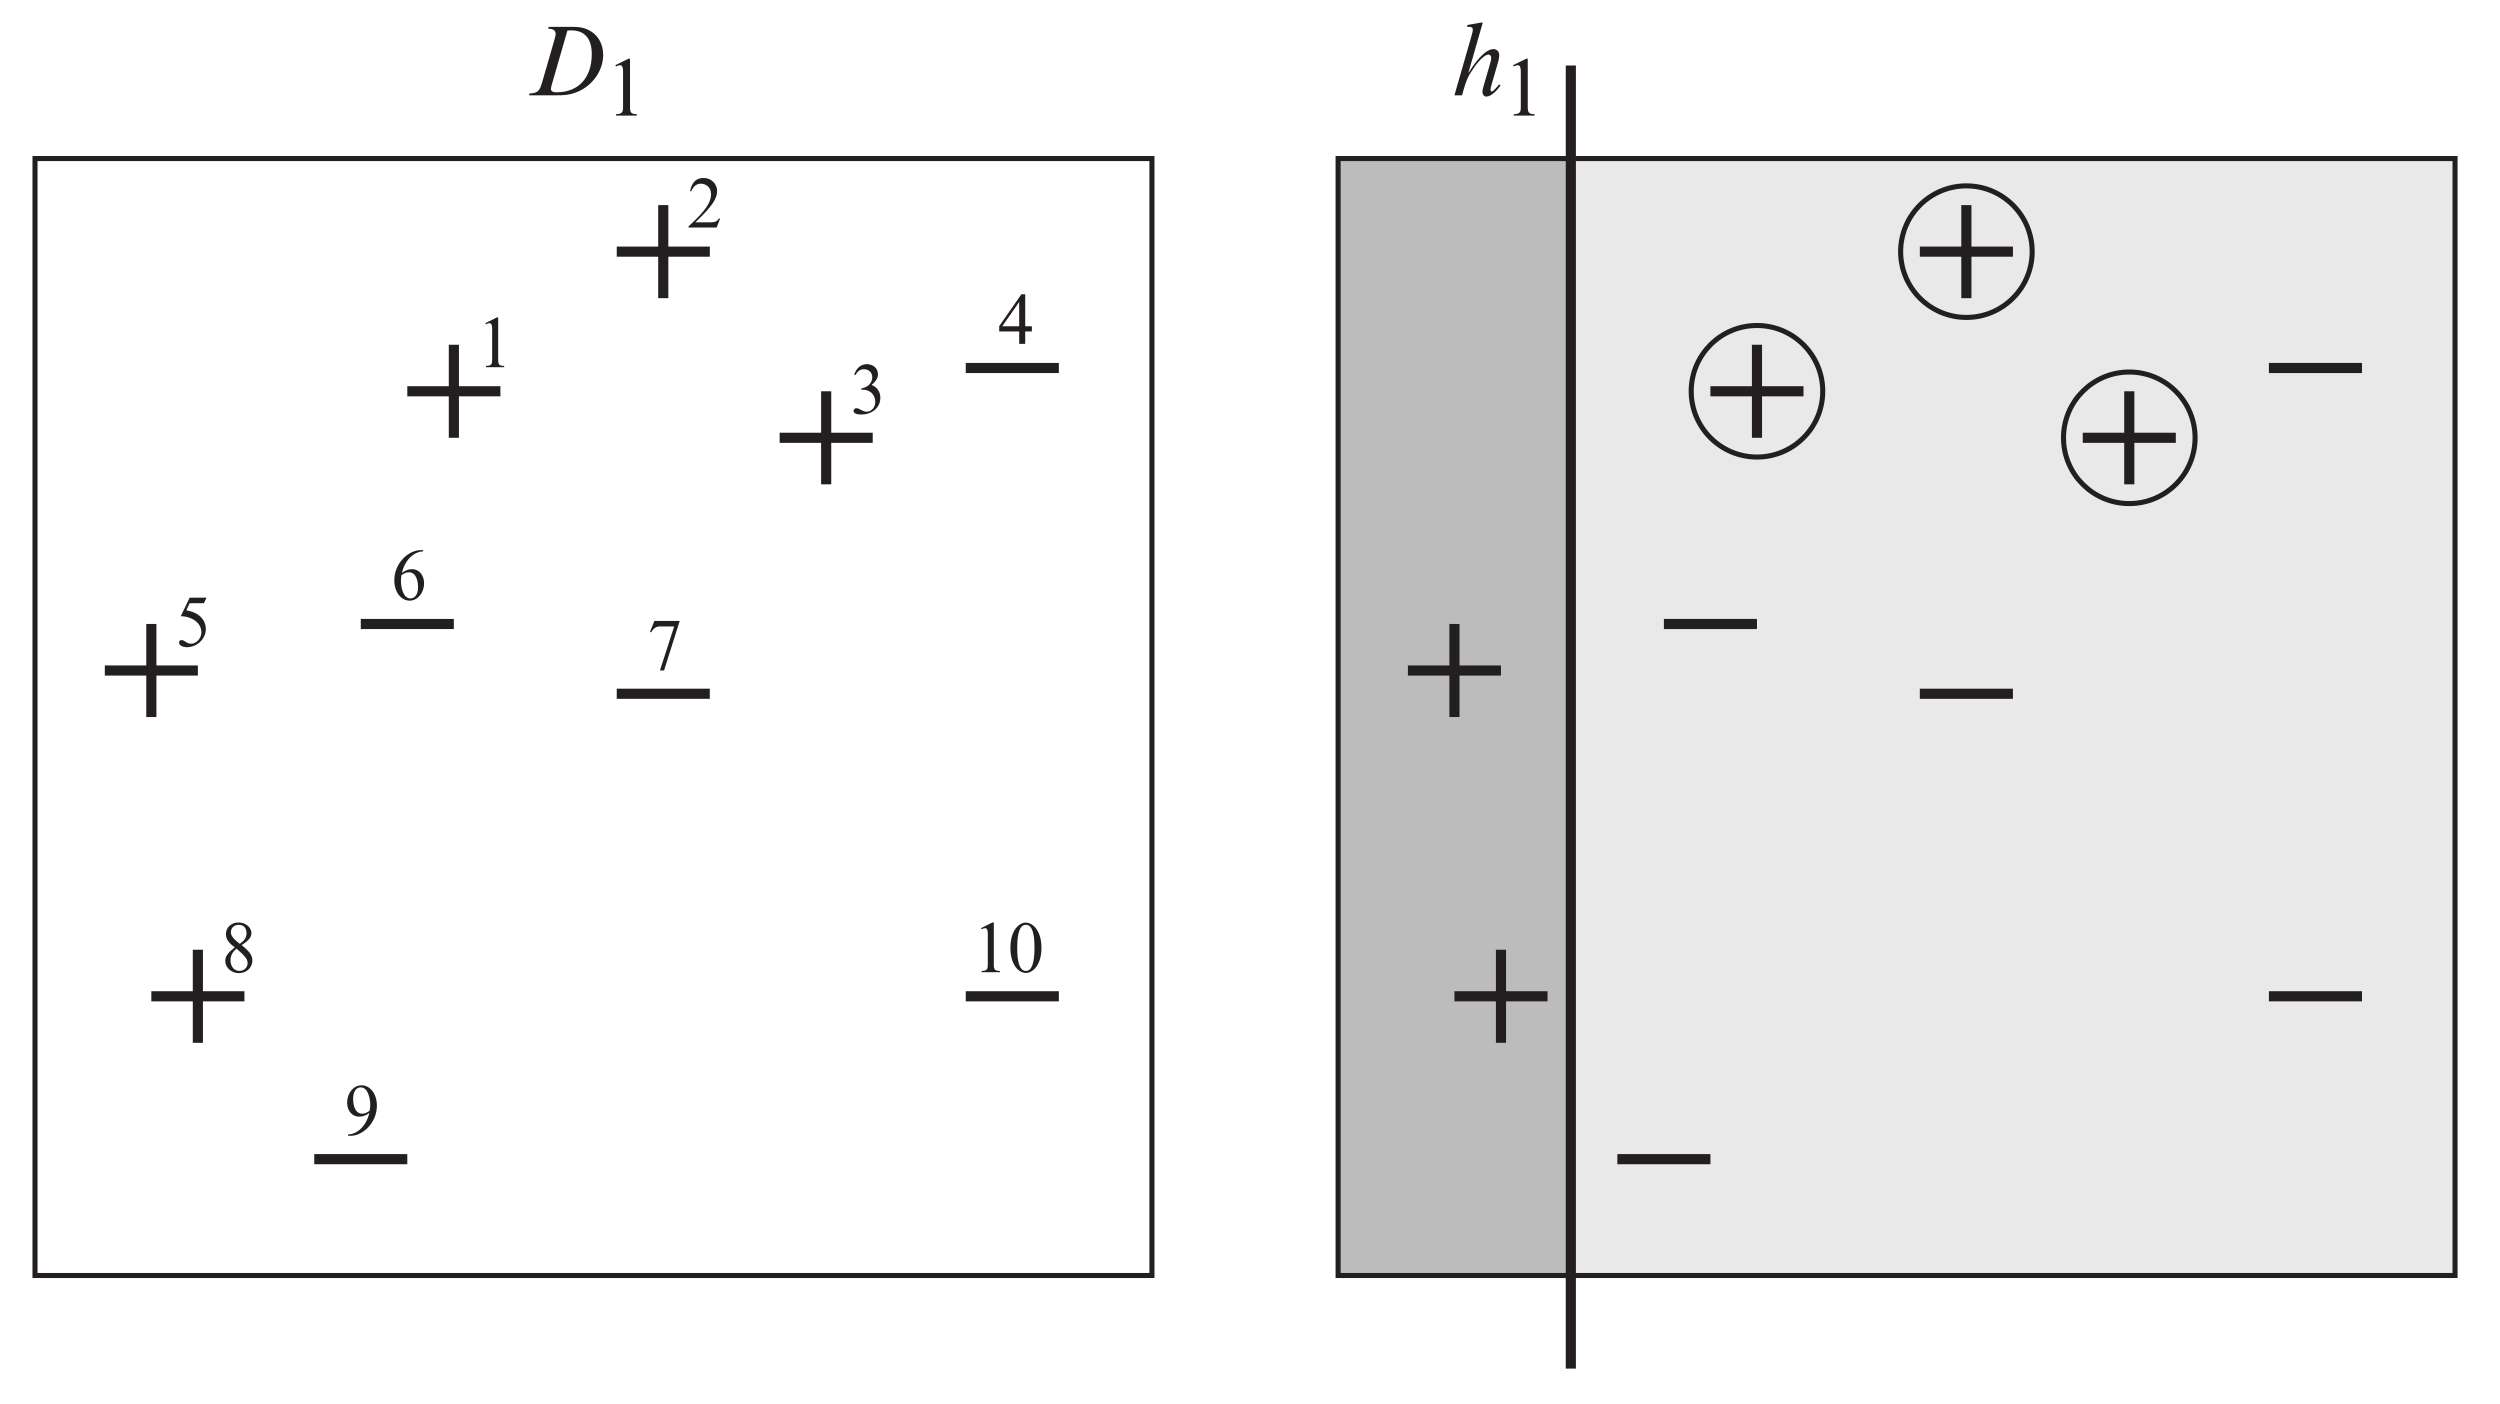 <?xml version="1.0" encoding="UTF-8"?>
<svg xmlns="http://www.w3.org/2000/svg" xmlns:xlink="http://www.w3.org/1999/xlink" width="246.617pt" height="138.517pt" viewBox="0 0 246.617 138.517" version="1.1">
<defs>
<g>
<symbol overflow="visible" id="glyph0-0">
<path style="stroke:none;" d="M 0 0 L 3.5 0 L 3.5 -4.906 L 0 -4.906 Z M 1.75 -2.766 L 0.562 -4.547 L 2.938 -4.547 Z M 1.953 -2.453 L 3.156 -4.234 L 3.156 -0.672 Z M 0.562 -0.344 L 1.75 -2.141 L 2.938 -0.344 Z M 0.344 -4.234 L 1.547 -2.453 L 0.344 -0.672 Z M 0.344 -4.234 "/>
</symbol>
<symbol overflow="visible" id="glyph0-1">
<path style="stroke:none;" d="M 1.484 -3.812 L 1.484 -0.703 C 1.484 -0.312 1.406 -0.125 0.875 -0.125 L 0.875 0 L 2.672 0 L 2.672 -0.125 C 2.219 -0.125 2.078 -0.234 2.078 -0.703 L 2.078 -4.906 L 1.938 -4.906 L 0.812 -4.344 L 0.875 -4.234 C 1 -4.312 1.125 -4.344 1.219 -4.344 C 1.406 -4.344 1.484 -4.156 1.484 -3.812 Z M 1.484 -3.812 "/>
</symbol>
<symbol overflow="visible" id="glyph0-2">
<path style="stroke:none;" d="M 0.594 -3.812 C 0.797 -4.203 1.062 -4.391 1.438 -4.391 C 1.906 -4.391 2.25 -4.062 2.25 -3.594 C 2.25 -3.094 1.875 -2.609 1.172 -2.5 L 1.172 -2.375 C 2.047 -2.422 2.547 -1.859 2.547 -1.172 C 2.547 -0.625 2.172 -0.203 1.703 -0.203 C 1.234 -0.203 1.016 -0.547 0.672 -0.547 C 0.531 -0.547 0.406 -0.422 0.406 -0.281 C 0.406 -0.062 0.672 0.078 1.141 0.078 C 2.25 0.078 3.047 -0.609 3.047 -1.562 C 3.047 -2.156 2.75 -2.609 2.188 -2.844 C 2.641 -3.234 2.812 -3.531 2.812 -3.906 C 2.812 -4.469 2.344 -4.891 1.719 -4.891 C 1.094 -4.891 0.672 -4.469 0.469 -3.859 Z M 0.594 -3.812 "/>
</symbol>
<symbol overflow="visible" id="glyph0-3">
<path style="stroke:none;" d="M 1.484 -4.812 L 0.609 -2.984 C 1.641 -2.969 2.641 -2.375 2.641 -1.375 C 2.641 -0.812 2.156 -0.266 1.625 -0.266 C 1.141 -0.266 1.016 -0.625 0.672 -0.625 C 0.531 -0.625 0.438 -0.516 0.438 -0.375 C 0.438 -0.125 0.781 0.078 1.203 0.078 C 2.203 0.078 3.078 -0.734 3.078 -1.703 C 3.078 -2.656 2.359 -3.359 1.156 -3.562 L 1.484 -4.266 L 2.891 -4.266 L 3.156 -4.812 Z M 1.484 -4.812 "/>
</symbol>
<symbol overflow="visible" id="glyph0-4">
<path style="stroke:none;" d="M 0.734 -4.812 L 0.297 -3.719 L 0.406 -3.688 C 0.672 -4.094 0.906 -4.266 1.281 -4.266 L 2.688 -4.266 L 1.281 0.078 L 1.688 0.078 L 3.234 -4.812 Z M 0.734 -4.812 "/>
</symbol>
<symbol overflow="visible" id="glyph0-5">
<path style="stroke:none;" d="M 1.344 -2.453 C 0.625 -1.875 0.406 -1.562 0.406 -1.109 C 0.406 -0.453 1 0.094 1.75 0.094 C 2.5 0.094 3.078 -0.453 3.078 -1.141 C 3.078 -1.672 2.781 -2.062 2.016 -2.672 C 2.688 -3.094 2.984 -3.438 2.984 -3.859 C 2.984 -4.422 2.406 -4.906 1.719 -4.906 C 1 -4.906 0.469 -4.406 0.469 -3.766 C 0.469 -3.281 0.719 -2.891 1.344 -2.453 Z M 0.953 -3.938 C 0.953 -4.359 1.281 -4.672 1.719 -4.672 C 2.219 -4.672 2.5 -4.375 2.5 -3.844 C 2.5 -3.438 2.328 -3.156 1.844 -2.797 C 1.156 -3.297 0.953 -3.656 0.953 -3.938 Z M 2.609 -0.906 C 2.609 -0.469 2.266 -0.125 1.797 -0.125 C 1.281 -0.125 0.922 -0.562 0.922 -1.172 C 0.922 -1.625 1.094 -1.953 1.5 -2.328 C 2.234 -1.703 2.609 -1.344 2.609 -0.906 Z M 2.609 -0.906 "/>
</symbol>
<symbol overflow="visible" id="glyph0-6">
<path style="stroke:none;" d="M 0.219 -2.406 C 0.219 -0.734 1.016 0.078 1.766 0.078 C 2.359 0.078 3.281 -0.625 3.281 -2.406 C 3.281 -4.125 2.406 -4.891 1.734 -4.891 C 1.094 -4.891 0.219 -4.156 0.219 -2.406 Z M 0.891 -2.406 C 0.891 -3.953 1.172 -4.672 1.75 -4.672 C 2.422 -4.672 2.594 -3.641 2.594 -2.406 C 2.594 -0.859 2.312 -0.125 1.75 -0.125 C 1.062 -0.125 0.891 -1.188 0.891 -2.406 Z M 0.891 -2.406 "/>
</symbol>
<symbol overflow="visible" id="glyph0-7">
<path style="stroke:none;" d="M 3.172 -4.906 L 2.922 -4.906 C 1.75 -4.906 0.328 -3.656 0.328 -1.922 C 0.328 -0.781 0.984 0.078 1.844 0.078 C 2.625 0.078 3.266 -0.688 3.266 -1.641 C 3.266 -2.438 2.766 -3.031 2.078 -3.031 C 1.719 -3.031 1.406 -2.906 1.078 -2.656 C 1.375 -3.969 2.297 -4.766 3.172 -4.781 Z M 1.031 -2.438 C 1.344 -2.641 1.531 -2.719 1.781 -2.719 C 2.484 -2.719 2.672 -1.859 2.672 -1.234 C 2.672 -0.578 2.375 -0.141 1.922 -0.141 C 1.188 -0.141 0.984 -1.266 0.984 -1.859 C 0.984 -2.047 1 -2.188 1.031 -2.438 Z M 1.031 -2.438 "/>
</symbol>
<symbol overflow="visible" id="glyph0-8">
<path style="stroke:none;" d="M 0.469 -3.578 C 0.688 -4.094 1 -4.328 1.438 -4.328 C 1.828 -4.328 2.422 -4.031 2.422 -3.297 C 2.422 -2.516 1.922 -1.688 0.203 -0.125 L 0.203 0 L 2.969 0 L 3.312 -0.891 L 3.188 -0.891 C 3.031 -0.625 2.828 -0.516 2.422 -0.516 L 0.875 -0.516 C 2.547 -2.125 3.016 -2.828 3.016 -3.625 C 3.016 -4.312 2.422 -4.891 1.703 -4.891 C 0.953 -4.891 0.531 -4.484 0.344 -3.578 Z M 0.469 -3.578 "/>
</symbol>
<symbol overflow="visible" id="glyph0-9">
<path style="stroke:none;" d="M 0.359 0.078 L 0.609 0.078 C 1.781 0.078 3.203 -1.172 3.203 -2.906 C 3.203 -4.047 2.547 -4.906 1.688 -4.906 C 0.891 -4.906 0.266 -4.141 0.266 -3.188 C 0.266 -2.391 0.766 -1.812 1.453 -1.812 C 1.812 -1.812 2.109 -1.922 2.453 -2.172 C 2.156 -0.875 1.234 -0.062 0.359 -0.062 Z M 2.484 -2.391 C 2.188 -2.188 2 -2.109 1.75 -2.109 C 1.031 -2.109 0.859 -2.969 0.859 -3.594 C 0.859 -4.25 1.141 -4.703 1.609 -4.703 C 2.344 -4.703 2.547 -3.562 2.547 -2.969 C 2.547 -2.781 2.531 -2.641 2.484 -2.391 Z M 2.484 -2.391 "/>
</symbol>
<symbol overflow="visible" id="glyph0-10">
<path style="stroke:none;" d="M 2.297 -4.891 L 0.109 -1.75 L 0.109 -1.219 L 2.078 -1.219 L 2.078 0 L 2.672 0 L 2.672 -1.219 L 3.328 -1.219 L 3.328 -1.734 L 2.672 -1.734 L 2.672 -4.891 Z M 2.062 -4.109 L 2.078 -4.109 L 2.078 -1.734 L 0.406 -1.734 Z M 2.062 -4.109 "/>
</symbol>
<symbol overflow="visible" id="glyph1-0">
<path style="stroke:none;" d="M 1.062 0 L 6.062 0 L 6.062 -7 L 1.062 -7 Z M 3.562 -3.953 L 1.875 -6.5 L 5.266 -6.5 Z M 3.875 -3.5 L 5.562 -6.047 L 5.562 -0.953 Z M 1.875 -0.5 L 3.562 -3.047 L 5.266 -0.5 Z M 1.562 -6.047 L 3.266 -3.5 L 1.562 -0.953 Z M 1.562 -6.047 "/>
</symbol>
<symbol overflow="visible" id="glyph1-1">
<path style="stroke:none;" d="M 0.125 0 L 2.875 0 C 3.484 0 4.109 0 4.984 -0.375 C 6.5 -1.047 7.438 -2.531 7.438 -3.984 C 7.438 -5.156 6.844 -6.031 6 -6.438 C 5.375 -6.75 4.812 -6.75 4.375 -6.75 L 2.062 -6.75 L 2.016 -6.562 C 2.203 -6.562 2.75 -6.562 2.75 -6.062 C 2.75 -5.891 2.656 -5.594 2.594 -5.359 L 1.453 -1.406 C 1.453 -1.375 1.438 -1.297 1.422 -1.281 C 1.188 -0.547 1.062 -0.188 0.188 -0.188 Z M 3.906 -6.375 C 3.984 -6.391 4.125 -6.406 4.297 -6.406 C 6.312 -6.406 6.312 -4.516 6.312 -4.047 C 6.312 -1.781 5.047 -0.297 2.844 -0.297 C 2.688 -0.297 2.281 -0.297 2.281 -0.641 C 2.281 -0.75 2.344 -0.953 2.359 -1.016 Z M 3.906 -6.375 "/>
</symbol>
<symbol overflow="visible" id="glyph1-2">
<path style="stroke:none;" d="M 2.938 -7.172 L 2.766 -7.172 L 1.406 -6.938 L 1.406 -6.75 L 1.562 -6.75 C 1.688 -6.75 1.953 -6.75 1.953 -6.484 C 1.953 -6.344 1.938 -6.234 1.844 -5.922 L 0.141 0 L 0.891 0 L 1.078 -0.656 C 1.312 -1.484 1.516 -1.906 1.906 -2.484 C 2.078 -2.766 2.938 -4.016 3.516 -4.016 C 3.641 -4.016 3.766 -3.906 3.766 -3.688 C 3.766 -3.562 3.766 -3.531 3.688 -3.219 C 3.656 -3.156 3.641 -3.078 3.641 -3.062 L 3.016 -0.906 C 2.953 -0.703 2.906 -0.516 2.906 -0.312 C 2.906 -0.109 3.031 0.125 3.297 0.125 C 3.797 0.125 4.406 -0.547 4.688 -0.969 L 4.547 -1.078 C 4.422 -0.906 3.984 -0.375 3.812 -0.375 C 3.75 -0.375 3.703 -0.453 3.703 -0.547 C 3.703 -0.656 3.703 -0.703 3.812 -1.078 L 4.438 -3.234 C 4.469 -3.344 4.562 -3.672 4.562 -3.984 C 4.562 -4.344 4.25 -4.562 4.016 -4.562 C 3.156 -4.562 2.156 -3.234 1.547 -2.234 L 1.531 -2.266 Z M 2.938 -7.172 "/>
</symbol>
<symbol overflow="visible" id="glyph2-0">
<path style="stroke:none;" d="M 0 0 L 4 0 L 4 -5.594 L 0 -5.594 Z M 2 -3.156 L 0.641 -5.203 L 3.359 -5.203 Z M 2.234 -2.797 L 3.594 -4.844 L 3.594 -0.766 Z M 0.641 -0.406 L 2 -2.438 L 3.359 -0.406 Z M 0.406 -4.844 L 1.766 -2.797 L 0.406 -0.766 Z M 0.406 -4.844 "/>
</symbol>
<symbol overflow="visible" id="glyph2-1">
<path style="stroke:none;" d="M 1.688 -4.359 L 1.688 -0.797 C 1.688 -0.359 1.594 -0.141 1 -0.141 L 1 0 L 3.047 0 L 3.047 -0.141 C 2.531 -0.141 2.375 -0.266 2.375 -0.797 L 2.375 -5.609 L 2.219 -5.609 L 0.922 -4.969 L 1 -4.844 C 1.141 -4.922 1.281 -4.969 1.391 -4.969 C 1.609 -4.969 1.688 -4.75 1.688 -4.359 Z M 1.688 -4.359 "/>
</symbol>
</g>
</defs>
<g id="surface1">
<path style=" stroke:none;fill-rule:nonzero;fill:rgb(91.373%,91.216%,91.255%);fill-opacity:1;" d="M 132 125.824 L 242.184 125.824 L 242.184 15.641 L 132 15.641 Z M 132 125.824 "/>
<path style=" stroke:none;fill-rule:nonzero;fill:rgb(74.12%,73.648%,73.766%);fill-opacity:1;" d="M 132 125.824 L 154.957 125.824 L 154.957 15.641 L 132 15.641 Z M 132 125.824 "/>
<path style="fill:none;stroke-width:0.5;stroke-linecap:square;stroke-linejoin:miter;stroke:rgb(13.73%,12.16%,12.549%);stroke-opacity:1;stroke-miterlimit:10;" d="M -0 0.002 L 110.183 0.002 L 110.183 110.185 L -0 110.185 Z M -0 0.002 " transform="matrix(1,0,0,-1,132,125.826)"/>
<path style="fill:none;stroke-width:1;stroke-linecap:butt;stroke-linejoin:miter;stroke:rgb(13.73%,12.16%,12.549%);stroke-opacity:1;stroke-miterlimit:10;" d="M -0.001 -0 L -0.001 9.183 " transform="matrix(1,0,0,-1,14.93,70.734)"/>
<path style="fill:none;stroke-width:1;stroke-linecap:butt;stroke-linejoin:miter;stroke:rgb(13.73%,12.16%,12.549%);stroke-opacity:1;stroke-miterlimit:10;" d="M 0.001 -0.002 L 9.18 -0.002 " transform="matrix(1,0,0,-1,10.339,66.143)"/>
<path style="fill:none;stroke-width:1;stroke-linecap:butt;stroke-linejoin:miter;stroke:rgb(13.73%,12.16%,12.549%);stroke-opacity:1;stroke-miterlimit:10;" d="M 0.001 0.001 L 0.001 9.18 " transform="matrix(1,0,0,-1,44.772,43.188)"/>
<path style="fill:none;stroke-width:1;stroke-linecap:butt;stroke-linejoin:miter;stroke:rgb(13.73%,12.16%,12.549%);stroke-opacity:1;stroke-miterlimit:10;" d="M -0.002 -0.001 L 9.182 -0.001 " transform="matrix(1,0,0,-1,40.181,38.597)"/>
<path style="fill:none;stroke-width:1;stroke-linecap:butt;stroke-linejoin:miter;stroke:rgb(13.73%,12.16%,12.549%);stroke-opacity:1;stroke-miterlimit:10;" d="M -0.002 0.001 L -0.002 9.181 " transform="matrix(1,0,0,-1,65.431,29.415)"/>
<path style="fill:none;stroke-width:1;stroke-linecap:butt;stroke-linejoin:miter;stroke:rgb(13.73%,12.16%,12.549%);stroke-opacity:1;stroke-miterlimit:10;" d="M 0.002 0.001 L 9.182 0.001 " transform="matrix(1,0,0,-1,76.908,43.188)"/>
<path style="fill:none;stroke-width:1;stroke-linecap:butt;stroke-linejoin:miter;stroke:rgb(13.73%,12.16%,12.549%);stroke-opacity:1;stroke-miterlimit:10;" d="M -0 -0 L 9.183 -0 " transform="matrix(1,0,0,-1,60.84,24.824)"/>
<path style="fill:none;stroke-width:1;stroke-linecap:butt;stroke-linejoin:miter;stroke:rgb(13.73%,12.16%,12.549%);stroke-opacity:1;stroke-miterlimit:10;" d="M -0 0.002 L -0 9.181 " transform="matrix(1,0,0,-1,81.5,47.779)"/>
<path style="fill:none;stroke-width:1;stroke-linecap:butt;stroke-linejoin:miter;stroke:rgb(13.73%,12.16%,12.549%);stroke-opacity:1;stroke-miterlimit:10;" d="M -0.002 0.001 L -0.002 9.184 " transform="matrix(1,0,0,-1,19.521,102.872)"/>
<path style="fill:none;stroke-width:1;stroke-linecap:butt;stroke-linejoin:miter;stroke:rgb(13.73%,12.16%,12.549%);stroke-opacity:1;stroke-miterlimit:10;" d="M -0.001 -0.001 L 9.183 -0.001 " transform="matrix(1,0,0,-1,14.93,98.28)"/>
<path style="fill:none;stroke-width:1;stroke-linecap:butt;stroke-linejoin:miter;stroke:rgb(13.73%,12.16%,12.549%);stroke-opacity:1;stroke-miterlimit:10;" d="M 0.002 0.001 L 9.181 0.001 " transform="matrix(1,0,0,-1,30.998,114.349)"/>
<path style="fill:none;stroke-width:1;stroke-linecap:butt;stroke-linejoin:miter;stroke:rgb(13.73%,12.16%,12.549%);stroke-opacity:1;stroke-miterlimit:10;" d="M 0.001 0.002 L 9.18 0.002 " transform="matrix(1,0,0,-1,60.839,68.439)"/>
<path style="fill:none;stroke-width:1;stroke-linecap:butt;stroke-linejoin:miter;stroke:rgb(13.73%,12.16%,12.549%);stroke-opacity:1;stroke-miterlimit:10;" d="M 0.002 -0.002 L 9.181 -0.002 " transform="matrix(1,0,0,-1,35.588,61.553)"/>
<path style="fill:none;stroke-width:1;stroke-linecap:butt;stroke-linejoin:miter;stroke:rgb(13.73%,12.16%,12.549%);stroke-opacity:1;stroke-miterlimit:10;" d="M -0.002 -0.001 L 9.182 -0.001 " transform="matrix(1,0,0,-1,95.271,98.28)"/>
<path style="fill:none;stroke-width:1;stroke-linecap:butt;stroke-linejoin:miter;stroke:rgb(13.73%,12.16%,12.549%);stroke-opacity:1;stroke-miterlimit:10;" d="M -0.002 0.001 L 9.182 0.001 " transform="matrix(1,0,0,-1,95.271,36.302)"/>
<path style="fill:none;stroke-width:1;stroke-linecap:butt;stroke-linejoin:miter;stroke:rgb(13.73%,12.16%,12.549%);stroke-opacity:1;stroke-miterlimit:10;" d="M 0 -0.002 L 9.18 -0.002 " transform="matrix(1,0,0,-1,138.886,66.143)"/>
<path style="fill:none;stroke-width:1;stroke-linecap:butt;stroke-linejoin:miter;stroke:rgb(13.73%,12.16%,12.549%);stroke-opacity:1;stroke-miterlimit:10;" d="M -0.001 -0 L -0.001 9.183 " transform="matrix(1,0,0,-1,143.477,70.734)"/>
<path style="fill:none;stroke-width:1;stroke-linecap:butt;stroke-linejoin:miter;stroke:rgb(13.73%,12.16%,12.549%);stroke-opacity:1;stroke-miterlimit:10;" d="M -0.001 -0.001 L 9.183 -0.001 " transform="matrix(1,0,0,-1,143.477,98.28)"/>
<path style="fill:none;stroke-width:1;stroke-linecap:butt;stroke-linejoin:miter;stroke:rgb(13.73%,12.16%,12.549%);stroke-opacity:1;stroke-miterlimit:10;" d="M -0.002 0.001 L -0.002 9.184 " transform="matrix(1,0,0,-1,148.068,102.872)"/>
<path style="fill:none;stroke-width:1;stroke-linecap:butt;stroke-linejoin:miter;stroke:rgb(13.73%,12.16%,12.549%);stroke-opacity:1;stroke-miterlimit:10;" d="M 0.001 0.001 L 0.001 9.18 " transform="matrix(1,0,0,-1,173.319,43.188)"/>
<path style="fill:none;stroke-width:1;stroke-linecap:butt;stroke-linejoin:miter;stroke:rgb(13.73%,12.16%,12.549%);stroke-opacity:1;stroke-miterlimit:10;" d="M -0.002 -0.001 L 9.182 -0.001 " transform="matrix(1,0,0,-1,168.728,38.597)"/>
<path style="fill:none;stroke-width:1;stroke-linecap:butt;stroke-linejoin:miter;stroke:rgb(13.73%,12.16%,12.549%);stroke-opacity:1;stroke-miterlimit:10;" d="M -0.002 0.001 L -0.002 9.181 " transform="matrix(1,0,0,-1,193.978,29.415)"/>
<path style="fill:none;stroke-width:1;stroke-linecap:butt;stroke-linejoin:miter;stroke:rgb(13.73%,12.16%,12.549%);stroke-opacity:1;stroke-miterlimit:10;" d="M -0.001 -0 L 9.183 -0 " transform="matrix(1,0,0,-1,189.387,24.824)"/>
<path style="fill:none;stroke-width:1;stroke-linecap:butt;stroke-linejoin:miter;stroke:rgb(13.73%,12.16%,12.549%);stroke-opacity:1;stroke-miterlimit:10;" d="M 0.001 0.002 L 0.001 9.181 " transform="matrix(1,0,0,-1,210.046,47.779)"/>
<path style="fill:none;stroke-width:1;stroke-linecap:butt;stroke-linejoin:miter;stroke:rgb(13.73%,12.16%,12.549%);stroke-opacity:1;stroke-miterlimit:10;" d="M 0.002 0.001 L 9.181 0.001 " transform="matrix(1,0,0,-1,205.455,43.188)"/>
<path style="fill:none;stroke-width:1;stroke-linecap:butt;stroke-linejoin:miter;stroke:rgb(13.73%,12.16%,12.549%);stroke-opacity:1;stroke-miterlimit:10;" d="M -0.001 -0.002 L 9.183 -0.002 " transform="matrix(1,0,0,-1,164.137,61.553)"/>
<path style="fill:none;stroke-width:1;stroke-linecap:butt;stroke-linejoin:miter;stroke:rgb(13.73%,12.16%,12.549%);stroke-opacity:1;stroke-miterlimit:10;" d="M -0.002 0.002 L 9.182 0.002 " transform="matrix(1,0,0,-1,189.388,68.439)"/>
<path style="fill:none;stroke-width:1;stroke-linecap:butt;stroke-linejoin:miter;stroke:rgb(13.73%,12.16%,12.549%);stroke-opacity:1;stroke-miterlimit:10;" d="M -0.001 -0.001 L 9.183 -0.001 " transform="matrix(1,0,0,-1,223.821,98.28)"/>
<path style="fill:none;stroke-width:1;stroke-linecap:butt;stroke-linejoin:miter;stroke:rgb(13.73%,12.16%,12.549%);stroke-opacity:1;stroke-miterlimit:10;" d="M -0.001 0.001 L 9.183 0.001 " transform="matrix(1,0,0,-1,223.821,36.302)"/>
<path style="fill:none;stroke-width:1;stroke-linecap:butt;stroke-linejoin:miter;stroke:rgb(13.73%,12.16%,12.549%);stroke-opacity:1;stroke-miterlimit:10;" d="M 0.001 0.001 L 9.184 0.001 " transform="matrix(1,0,0,-1,159.546,114.349)"/>
<path style="fill:none;stroke-width:1;stroke-linecap:butt;stroke-linejoin:miter;stroke:rgb(13.73%,12.16%,12.549%);stroke-opacity:1;stroke-miterlimit:10;" d="M 0.001 -0.001 L 0.001 -128.548 " transform="matrix(1,0,0,-1,154.956,6.46)"/>
<path style="fill:none;stroke-width:0.5;stroke-linecap:square;stroke-linejoin:miter;stroke:rgb(13.73%,12.16%,12.549%);stroke-opacity:1;stroke-miterlimit:10;" d="M 0 -0 C 0 -3.582 -2.906 -6.489 -6.488 -6.489 C -10.074 -6.489 -12.976 -3.582 -12.976 -0 C -12.976 3.582 -10.074 6.488 -6.488 6.488 C -2.906 6.488 0 3.582 0 -0 Z M 0 -0 " transform="matrix(1,0,0,-1,200.468,24.824)"/>
<path style="fill:none;stroke-width:0.5;stroke-linecap:square;stroke-linejoin:miter;stroke:rgb(13.73%,12.16%,12.549%);stroke-opacity:1;stroke-miterlimit:10;" d="M 0 -0.001 C 0 -3.583 -2.906 -6.489 -6.488 -6.489 C -10.07 -6.489 -12.976 -3.583 -12.976 -0.001 C -12.976 3.581 -10.07 6.488 -6.488 6.488 C -2.906 6.488 0 3.581 0 -0.001 Z M 0 -0.001 " transform="matrix(1,0,0,-1,179.808,38.597)"/>
<path style="fill:none;stroke-width:0.5;stroke-linecap:square;stroke-linejoin:miter;stroke:rgb(13.73%,12.16%,12.549%);stroke-opacity:1;stroke-miterlimit:10;" d="M 0.002 0.001 C 0.002 -3.585 -2.904 -6.488 -6.49 -6.488 C -10.072 -6.488 -12.979 -3.585 -12.979 0.001 C -12.979 3.583 -10.072 6.489 -6.49 6.489 C -2.904 6.489 0.002 3.583 0.002 0.001 Z M 0.002 0.001 " transform="matrix(1,0,0,-1,216.537,43.188)"/>
<path style="fill:none;stroke-width:0.5;stroke-linecap:square;stroke-linejoin:miter;stroke:rgb(13.73%,12.16%,12.549%);stroke-opacity:1;stroke-miterlimit:10;" d="M -0 0.002 L 110.183 0.002 L 110.183 110.185 L -0 110.185 Z M -0 0.002 " transform="matrix(1,0,0,-1,3.453,125.826)"/>
<g style="fill:rgb(13.73%,12.16%,12.549%);fill-opacity:1;">
  <use xlink:href="#glyph0-1" x="47.067" y="36.222"/>
</g>
<g style="fill:rgb(13.73%,12.16%,12.549%);fill-opacity:1;">
  <use xlink:href="#glyph0-2" x="83.796" y="40.814"/>
</g>
<g style="fill:rgb(13.73%,12.16%,12.549%);fill-opacity:1;">
  <use xlink:href="#glyph0-3" x="17.226" y="63.767"/>
</g>
<g style="fill:rgb(13.73%,12.16%,12.549%);fill-opacity:1;">
  <use xlink:href="#glyph0-4" x="63.818" y="66.063"/>
</g>
<g style="fill:rgb(13.73%,12.16%,12.549%);fill-opacity:1;">
  <use xlink:href="#glyph0-5" x="21.818" y="95.903"/>
  <use xlink:href="#glyph0-1" x="95.959" y="95.903"/>
</g>
<g style="fill:rgb(13.73%,12.16%,12.549%);fill-opacity:1;">
  <use xlink:href="#glyph0-6" x="99.455" y="95.903"/>
</g>
<g style="fill:rgb(13.73%,12.16%,12.549%);fill-opacity:1;">
  <use xlink:href="#glyph0-7" x="38.569" y="59.175"/>
</g>
<g style="fill:rgb(13.73%,12.16%,12.549%);fill-opacity:1;">
  <use xlink:href="#glyph0-8" x="67.724" y="22.447"/>
</g>
<g style="fill:rgb(13.73%,12.16%,12.549%);fill-opacity:1;">
  <use xlink:href="#glyph0-9" x="33.977" y="111.968"/>
</g>
<g style="fill:rgb(13.73%,12.16%,12.549%);fill-opacity:1;">
  <use xlink:href="#glyph0-10" x="98.461" y="33.919"/>
</g>
<g style="fill:rgb(13.73%,12.16%,12.549%);fill-opacity:1;">
  <use xlink:href="#glyph1-1" x="52.064" y="9.401"/>
</g>
<g style="fill:rgb(13.73%,12.16%,12.549%);fill-opacity:1;">
  <use xlink:href="#glyph2-1" x="59.774" y="11.401"/>
</g>
<g style="fill:rgb(13.73%,12.16%,12.549%);fill-opacity:1;">
  <use xlink:href="#glyph1-2" x="143.333" y="9.401"/>
</g>
<g style="fill:rgb(13.73%,12.16%,12.549%);fill-opacity:1;">
  <use xlink:href="#glyph2-1" x="148.333" y="11.401"/>
</g>
</g>
</svg>
